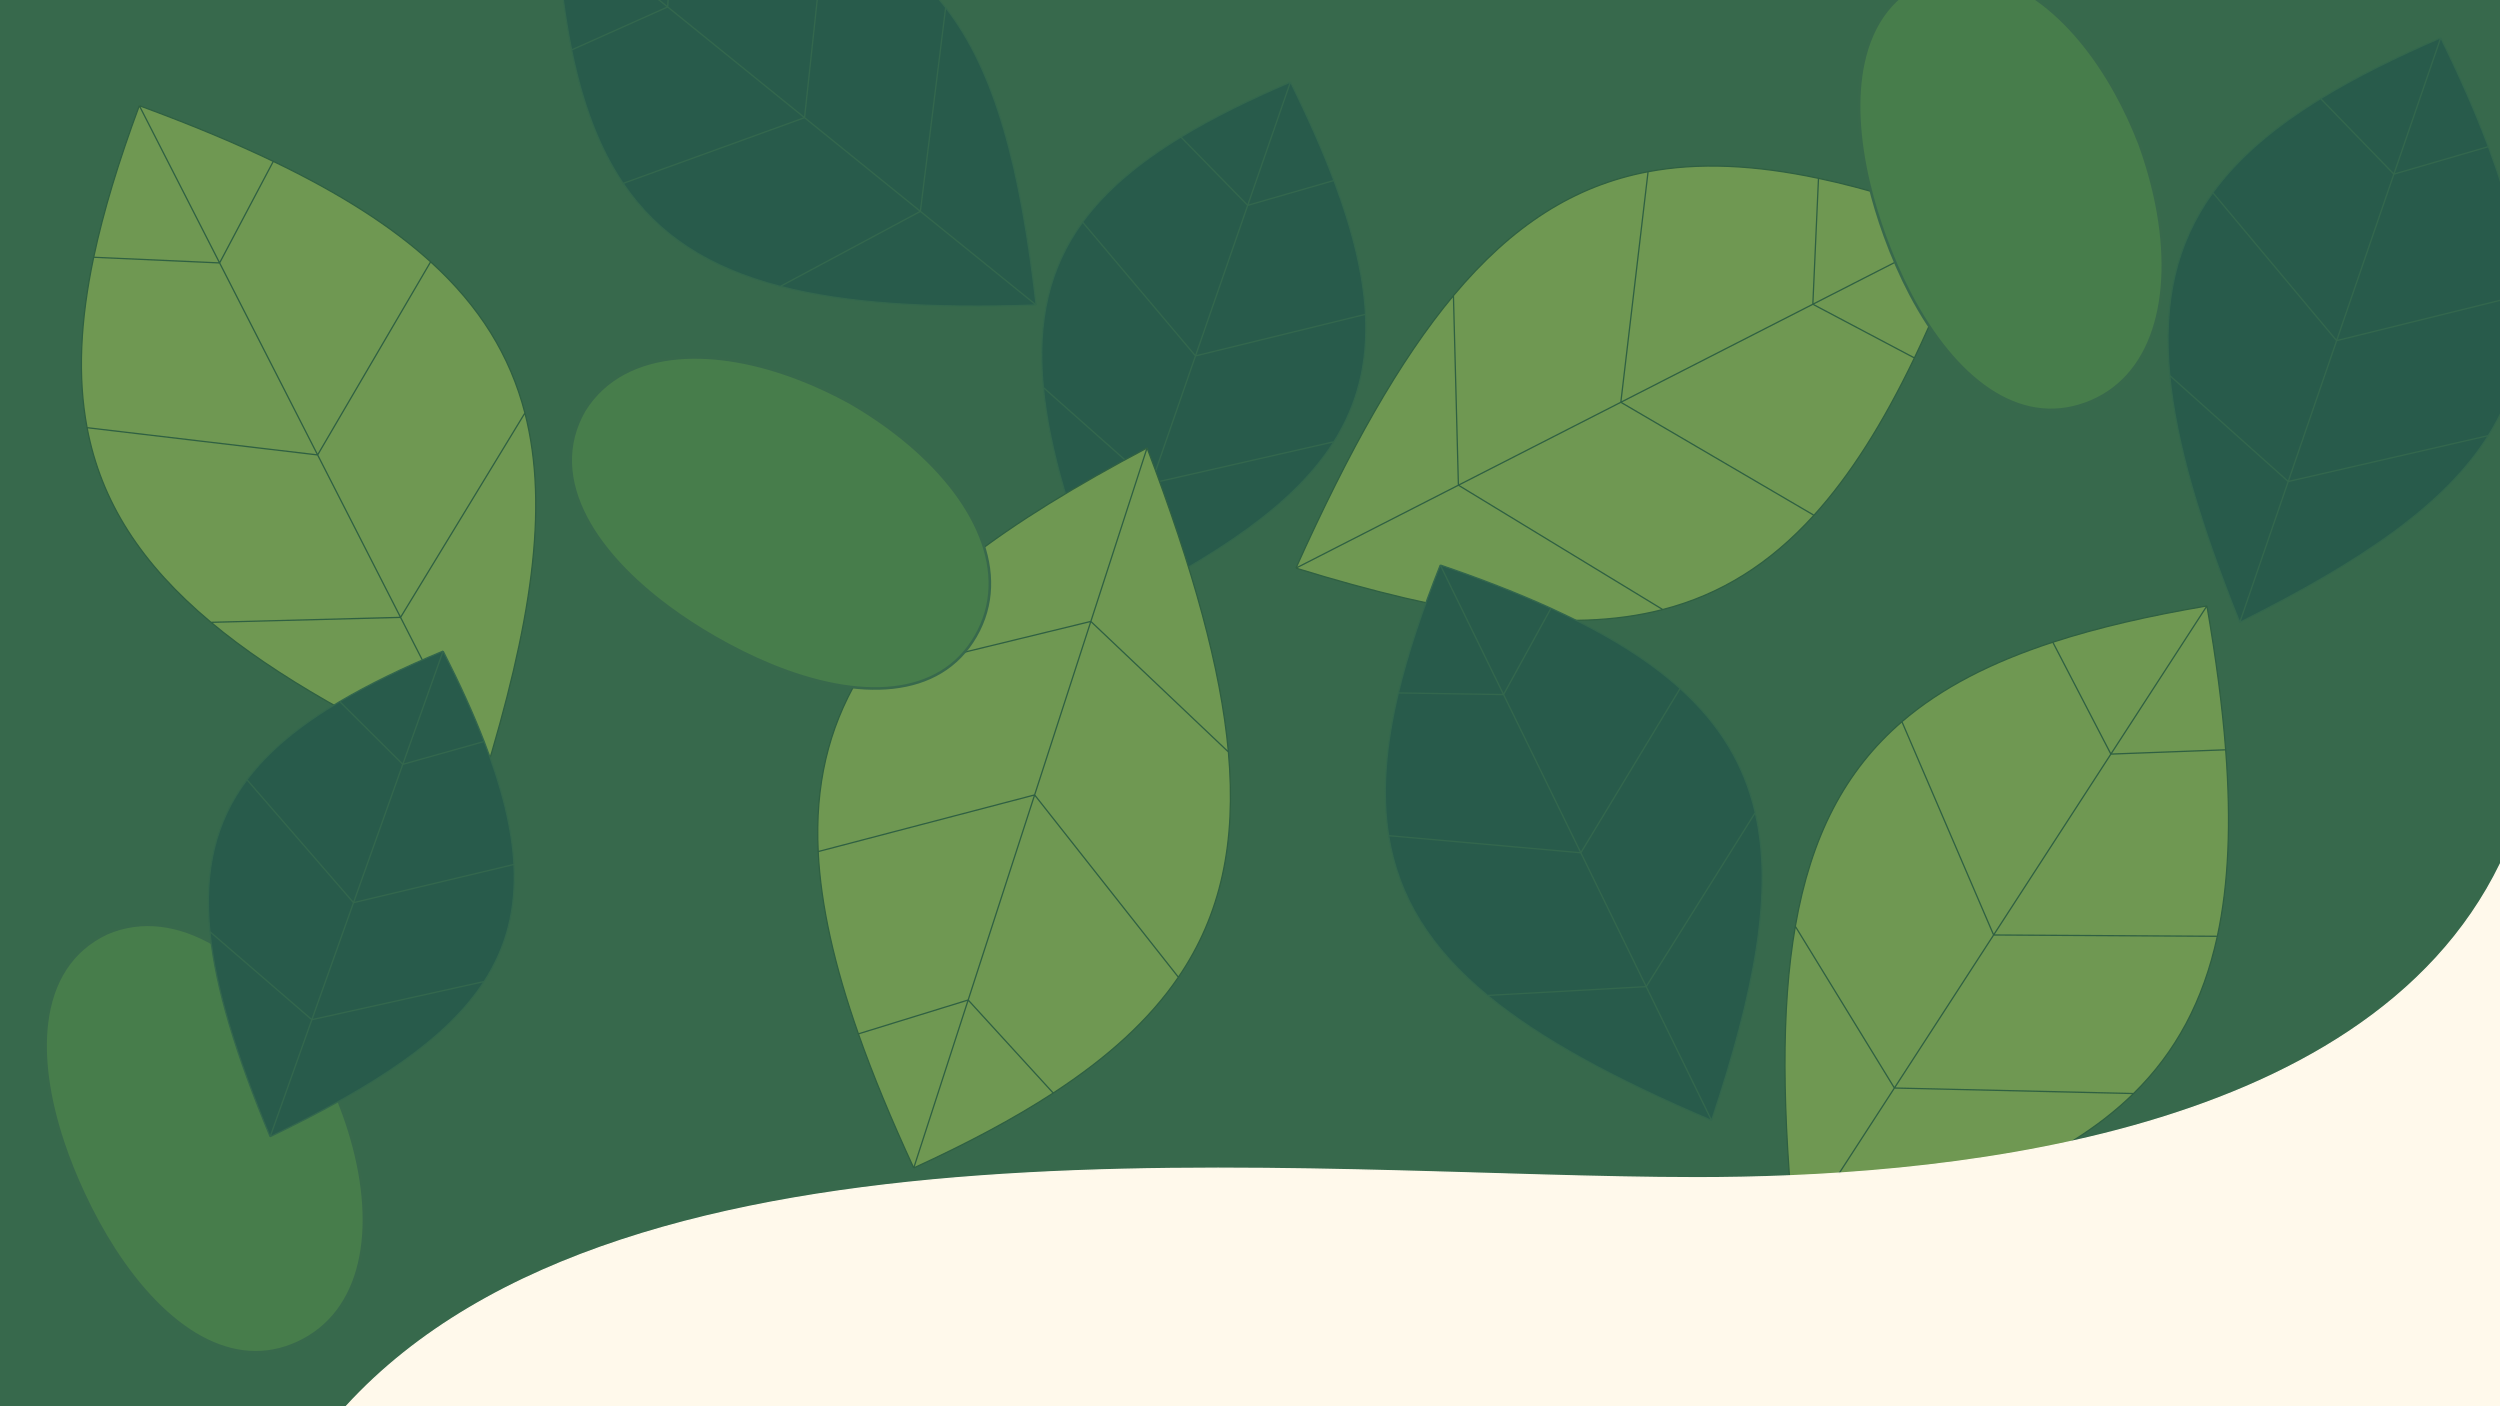 <svg width="1920" height="1080" viewBox="0 0 1920 1080" fill="none" xmlns="http://www.w3.org/2000/svg">
<g clip-path="url(#clip0)">
<rect width="1920" height="1080" fill="#37694C"/>
<g filter="url(#filter0_d)">
<path d="M981.069 59C994.548 86.199 1005.68 111.309 1014.46 134.62C1029.06 173.42 1037.16 207.236 1038.72 237.405C1040.66 274.776 1032.58 306.55 1014.46 335.266C984.281 383.084 926.267 422.421 840.312 465C812.499 396.525 795.776 340.609 791.252 293.57C786.317 242.261 795.893 201.516 821.419 166.557C838.929 142.576 863.945 121.318 896.929 101.242C920.758 86.738 948.747 72.851 981.069 59Z" fill="#285B4B"/>
<path d="M840.312 465L874.228 367.171M840.312 465C926.267 422.421 984.281 383.084 1014.46 335.266M840.312 465C812.499 396.525 795.776 340.609 791.252 293.57M981.069 59L948.234 153.709M981.069 59C994.548 86.199 1005.68 111.309 1014.46 134.62M981.069 59C948.747 72.851 920.758 86.738 896.929 101.242M948.234 153.709L1014.46 134.62M948.234 153.709L896.929 101.242M948.234 153.709L908.145 269.342M1014.46 134.62C1029.06 173.42 1037.16 207.236 1038.72 237.405M896.929 101.242C863.945 121.318 838.929 142.576 821.419 166.557M908.145 269.342L1038.72 237.405M908.145 269.342L821.419 166.557M908.145 269.342L874.228 367.171M1038.72 237.405C1040.66 274.776 1032.58 306.55 1014.46 335.266M821.419 166.557C795.893 201.516 786.317 242.261 791.252 293.57M874.228 367.171L1014.46 335.266M874.228 367.171L791.252 293.57" stroke="#33674D"/>
</g>
<g filter="url(#filter1_d)">
<path d="M1483.03 168.003C1468.97 206.333 1454.81 240.536 1440.26 270.889C1416.04 321.409 1390.75 361.263 1363.1 391.727C1328.85 429.463 1290.98 452.792 1247.01 464.137C1173.79 483.028 1083.68 468.691 965.291 432.321C1006.2 341.334 1045 272.425 1086.24 223.048C1131.21 169.188 1179.07 138.566 1235.72 127.875C1274.58 120.541 1317.58 122.586 1366.6 132.943C1402.02 140.426 1440.59 152.246 1483.03 168.003Z" fill="#6F9852"/>
<path d="M965.291 432.321L1090.05 368.631M965.291 432.321C1083.68 468.691 1173.79 483.028 1247.01 464.137M965.291 432.321C1006.2 341.334 1045 272.425 1086.24 223.048M1483.03 168.003L1362.26 229.661M1483.03 168.003C1468.97 206.333 1454.81 240.536 1440.26 270.889M1483.03 168.003C1440.59 152.246 1402.02 140.426 1366.6 132.943M1362.26 229.661L1440.26 270.889M1362.26 229.661L1366.6 132.943M1362.26 229.661L1214.8 304.942M1440.26 270.889C1416.04 321.409 1390.75 361.263 1363.1 391.727M1366.6 132.943C1317.58 122.586 1274.58 120.541 1235.72 127.875M1214.8 304.942L1363.1 391.727M1214.8 304.942L1235.72 127.875M1214.8 304.942L1090.05 368.631M1363.1 391.727C1328.85 429.463 1290.98 452.792 1247.01 464.137M1235.72 127.875C1179.07 138.566 1131.21 169.188 1086.24 223.048M1090.05 368.631L1247.01 464.137M1090.05 368.631L1086.24 223.048" stroke="#2F6042"/>
</g>
<g filter="url(#filter2_d)">
<path d="M671.752 893C654.591 855.954 640.422 821.752 629.248 790C610.65 737.153 600.348 691.092 598.358 650C595.892 599.098 606.179 555.82 629.248 516.707C667.662 451.575 741.519 397.995 850.949 340C886.357 433.267 907.646 509.43 913.406 573.5C919.689 643.386 907.497 698.884 875.001 746.5C852.708 779.164 820.861 808.118 778.869 835.463C748.533 855.218 712.901 874.133 671.752 893Z" fill="#6F9852"/>
<path d="M850.949 340L807.77 473.25M850.949 340C741.519 397.995 667.662 451.575 629.248 516.707M850.949 340C886.357 433.267 907.646 509.43 913.406 573.5M671.752 893L713.553 764M671.752 893C654.591 855.954 640.422 821.752 629.248 790M671.752 893C712.901 874.133 748.533 855.218 778.869 835.463M713.553 764L629.248 790M713.553 764L778.869 835.463M713.553 764L764.591 606.5M629.248 790C610.65 737.153 600.348 691.092 598.358 650M778.869 835.463C820.861 808.118 852.708 779.164 875.001 746.5M764.591 606.5L598.358 650M764.591 606.5L875.001 746.5M764.591 606.5L807.77 473.25M598.358 650C595.892 599.098 606.179 555.82 629.248 516.707M875.001 746.5C907.497 698.884 919.689 643.386 913.406 573.5M807.77 473.25L629.248 516.707M807.77 473.25L913.406 573.5" stroke="#2F6042"/>
</g>
<g filter="url(#filter3_d)">
<path d="M1684.92 461.356C1691.91 501.582 1696.75 538.285 1699.32 571.847C1703.61 627.707 1701.64 674.865 1692.92 715.072C1682.13 764.877 1660.99 804.019 1628.59 835.828C1574.62 888.798 1489.42 921.437 1368.71 949.133C1358.64 849.88 1357.79 770.802 1368.81 707.424C1380.83 638.294 1406.97 587.842 1450.68 550.259C1480.67 524.478 1518.93 504.753 1566.56 489.208C1600.98 477.978 1640.29 468.93 1684.92 461.356Z" fill="#6F9852"/>
<path d="M1368.71 949.133L1444.9 831.599M1368.71 949.133C1489.42 921.437 1574.62 888.798 1628.59 835.828M1368.71 949.133C1358.64 849.88 1357.79 770.802 1368.81 707.424M1684.92 461.356L1611.16 575.141M1684.92 461.356C1691.91 501.582 1696.75 538.285 1699.32 571.847M1684.92 461.356C1640.29 468.93 1600.98 477.978 1566.56 489.208M1611.16 575.141L1699.32 571.847M1611.16 575.141L1566.56 489.208M1611.16 575.141L1521.1 714.065M1699.32 571.847C1703.61 627.707 1701.64 674.865 1692.92 715.072M1566.56 489.208C1518.93 504.753 1480.67 524.478 1450.68 550.259M1521.1 714.065L1692.92 715.072M1521.1 714.065L1450.68 550.259M1521.1 714.065L1444.9 831.599M1692.92 715.072C1682.13 764.877 1660.99 804.019 1628.59 835.828M1450.68 550.259C1406.97 587.842 1380.83 638.294 1368.81 707.424M1444.9 831.599L1628.59 835.828M1444.9 831.599L1368.81 707.424" stroke="#2F6042"/>
</g>
<path d="M1303 904.5C999.476 904.5 483.555 842.467 266 1080H1920.5V663C1815.59 879.577 1477 904.5 1303 904.5Z" fill="#FFF9EB" stroke="#FFF9EB"/>
<g filter="url(#filter4_d)">
<path d="M97.003 77.15C135.333 91.212 169.536 105.377 199.889 119.928C250.409 144.146 290.263 169.431 320.727 197.08C358.463 231.329 381.792 269.206 393.137 313.175C412.028 386.393 397.691 476.505 361.321 594.892C270.334 553.979 201.425 515.178 152.048 473.947C98.188 428.973 67.566 381.108 56.875 324.46C49.541 285.6 51.586 242.607 61.944 193.579C69.426 158.158 81.246 119.588 97.003 77.15Z" fill="#6F9852"/>
<path d="M361.321 594.892L297.631 470.138M361.321 594.892C397.691 476.505 412.028 386.393 393.137 313.175M361.321 594.892C270.334 553.979 201.425 515.178 152.048 473.947M97.003 77.15L158.661 197.925M97.003 77.15C135.333 91.212 169.536 105.377 199.889 119.928M97.003 77.15C81.246 119.588 69.426 158.158 61.944 193.579M158.661 197.925L199.889 119.928M158.661 197.925L61.944 193.579M158.661 197.925L233.942 345.383M199.889 119.928C250.409 144.146 290.263 169.431 320.727 197.08M61.944 193.579C51.586 242.607 49.541 285.6 56.875 324.46M233.942 345.383L320.727 197.08M233.942 345.383L56.875 324.46M233.942 345.383L297.631 470.138M320.727 197.08C358.463 231.329 381.792 269.206 393.137 313.175M56.875 324.46C67.566 381.108 98.188 428.973 152.048 473.947M297.631 470.138L393.137 313.175M297.631 470.138L152.048 473.947" stroke="#2F6042"/>
</g>
<g filter="url(#filter5_d)">
<path d="M1096.13 429.912C1127.85 440.731 1156.11 451.739 1181.15 463.164C1222.81 482.179 1255.53 502.35 1280.33 524.73C1311.06 552.452 1329.64 583.564 1338.05 620.068C1352.05 680.854 1337.84 756.592 1304.5 856.526C1229.39 824.542 1172.7 793.779 1132.4 760.503C1088.45 724.206 1064.02 684.918 1056.47 637.791C1051.29 605.463 1054.06 569.446 1063.93 528.175C1071.06 498.36 1081.9 465.802 1096.13 429.912Z" fill="#285B4B"/>
<path d="M1304.5 856.526L1254.29 753.73M1304.5 856.526C1337.84 756.592 1352.05 680.854 1338.05 620.068M1304.5 856.526C1229.39 824.542 1172.7 793.779 1132.4 760.503M1096.13 429.912L1144.73 529.429M1096.13 429.912C1127.85 440.731 1156.11 451.739 1181.15 463.164M1096.13 429.912C1081.9 465.802 1071.06 498.36 1063.93 528.175M1144.73 529.429L1181.15 463.164M1144.73 529.429L1063.93 528.175M1144.73 529.429L1204.08 650.934M1181.15 463.164C1222.81 482.179 1255.53 502.35 1280.33 524.73M1063.93 528.175C1054.06 569.446 1051.29 605.463 1056.47 637.791M1204.08 650.934L1280.33 524.73M1204.08 650.934L1056.47 637.791M1204.08 650.934L1254.29 753.73M1280.33 524.73C1311.06 552.452 1329.64 583.564 1338.05 620.068M1056.47 637.791C1064.02 684.918 1088.45 724.206 1132.4 760.503M1254.29 753.73L1338.05 620.068M1254.29 753.73L1132.4 760.503" stroke="#33674D"/>
</g>
<g filter="url(#filter6_d)">
<path d="M411.648 -68.316C444.968 -71.915 475.236 -73.884 502.753 -74.109C548.552 -74.484 586.729 -70.03 618.668 -60.23C658.23 -48.09 688.221 -27.747 711.268 1.784C749.646 50.958 768.772 125.607 780.788 230.269C699.199 233.023 634.818 229.102 584.238 215.971C529.067 201.649 490.314 176.37 463.557 136.849C445.201 109.738 432.49 75.925 423.996 34.349C417.859 4.312 413.922 -29.776 411.648 -68.316Z" fill="#285B4B"/>
<path d="M780.788 230.269L691.841 158.322M780.788 230.269C768.772 125.607 749.646 50.958 711.268 1.784M780.788 230.269C699.199 233.023 634.818 229.102 584.238 215.971M411.648 -68.316L497.759 1.336M411.648 -68.316C444.968 -71.915 475.236 -73.884 502.753 -74.109M411.648 -68.316C413.922 -29.776 417.859 4.312 423.996 34.349M497.759 1.336L502.753 -74.109M497.759 1.336L423.996 34.349M497.759 1.336L602.893 86.376M502.753 -74.109C548.552 -74.484 586.729 -70.03 618.668 -60.23M423.996 34.349C432.49 75.925 445.201 109.738 463.557 136.849M602.893 86.376L618.668 -60.23M602.893 86.376L463.557 136.849M602.893 86.376L691.841 158.322M618.668 -60.23C658.23 -48.09 688.221 -27.747 711.268 1.784M463.557 136.849C490.314 176.37 529.067 201.649 584.238 215.971M691.841 158.322L711.268 1.784M691.841 158.322L584.238 215.971" stroke="#33674D"/>
</g>
<g filter="url(#filter7_d)">
<path d="M242.691 823.632C249.798 838.873 255.551 854.125 259.879 869.069C270.084 904.304 272.353 937.776 265.811 965.33C259.275 992.86 243.957 1014.47 218.944 1026.13C193.941 1037.79 168.512 1035.19 144.356 1022C120.166 1008.78 97.267 984.93 77.493 954.139C69.106 941.078 61.287 926.778 54.175 911.526C48.045 898.381 42.794 885.287 38.507 872.432C27.331 838.924 22.715 807.082 26.097 780.183C30.016 749.018 44.656 724.536 72.281 711.648C98.98 700.282 127.462 704.566 154.576 720.316C178.863 734.423 202.005 757.711 221.645 787.076C229.231 798.42 236.292 810.666 242.691 823.632Z" fill="#477D4B" stroke="#38694C" stroke-width="2"/>
</g>
<g filter="url(#filter8_d)">
<path d="M635.631 297.122C650.194 305.53 663.655 314.725 675.772 324.483C704.341 347.493 725.398 373.61 735.844 399.933C746.281 426.233 746.125 452.718 732.326 476.618C718.532 500.51 696.215 512.971 668.856 516.016C641.46 519.064 609.023 512.662 575.164 498.781C560.802 492.893 546.195 485.663 531.621 477.249C519.06 469.997 507.249 462.283 496.363 454.212C467.989 433.174 445.944 409.738 433.286 385.764C418.621 357.987 416.57 329.535 431.807 303.133C447.158 278.509 472.947 265.681 504.192 263.031C532.178 260.657 564.492 266.459 597.423 279.249C610.144 284.189 622.952 290.171 635.631 297.122Z" fill="#477D4B" stroke="#38694C" stroke-width="2"/>
</g>
<g filter="url(#filter9_d)">
<path d="M1626.08 98.329C1631.83 114.131 1636.23 129.827 1639.24 145.091C1646.34 181.082 1645.68 214.623 1636.76 241.503C1627.85 268.358 1610.71 288.547 1584.78 297.986C1558.85 307.421 1533.75 302.621 1510.83 287.368C1487.89 272.094 1467.15 246.339 1450.14 213.941C1442.92 200.199 1436.38 185.272 1430.62 169.459C1425.66 155.829 1421.57 142.328 1418.42 129.148C1410.21 94.793 1408.38 62.669 1414.1 36.168C1420.72 5.463 1437.44 -17.65 1466.08 -28.082C1493.67 -37.078 1521.67 -30.327 1547.31 -12.274C1570.27 3.896 1591.3 29.113 1608.3 60.078C1614.87 72.039 1620.84 84.854 1626.08 98.329Z" fill="#477D4B" stroke="#38694C" stroke-width="2"/>
</g>
<g filter="url(#filter10_d)">
<path d="M1859.49 25C1874.26 55.079 1886.47 82.849 1896.09 108.629C1912.11 151.538 1920.98 188.936 1922.69 222.3C1924.82 263.629 1915.96 298.768 1896.09 330.526C1863.01 383.408 1799.4 426.912 1705.16 474C1674.67 398.273 1656.33 336.434 1651.37 284.413C1645.96 227.671 1656.46 182.61 1684.45 143.948C1703.65 117.428 1731.07 93.918 1767.24 71.716C1793.36 55.676 1824.05 40.318 1859.49 25Z" fill="#285B4B"/>
<path d="M1705.16 474L1742.35 365.81M1705.16 474C1799.4 426.912 1863.01 383.408 1896.09 330.526M1705.16 474C1674.67 398.273 1656.33 336.434 1651.37 284.413M1859.49 25L1823.49 129.74M1859.49 25C1874.26 55.079 1886.47 82.849 1896.09 108.629M1859.49 25C1824.05 40.318 1793.36 55.676 1767.24 71.716M1823.49 129.74L1896.09 108.629M1823.49 129.74L1767.24 71.716M1823.49 129.74L1779.53 257.619M1896.09 108.629C1912.11 151.538 1920.98 188.936 1922.69 222.3M1767.24 71.716C1731.07 93.918 1703.65 117.428 1684.45 143.948M1779.53 257.619L1922.69 222.3M1779.53 257.619L1684.45 143.948M1779.53 257.619L1742.35 365.81M1922.69 222.3C1924.82 263.629 1915.96 298.768 1896.09 330.526M1684.45 143.948C1656.46 182.61 1645.96 227.671 1651.37 284.413M1742.35 365.81L1896.09 330.526M1742.35 365.81L1651.37 284.413" stroke="#33674D"/>
</g>
<g filter="url(#filter11_d)">
<path d="M310.326 496C323.048 520.988 333.551 544.057 341.835 565.474C355.622 601.12 363.259 632.187 364.735 659.904C366.563 694.238 358.937 723.429 341.835 749.811C313.357 793.742 258.606 829.882 177.483 869C151.234 806.091 135.452 754.719 131.181 711.504C126.524 664.366 135.562 626.932 159.653 594.815C176.178 572.783 199.787 553.253 230.917 534.809C253.406 521.484 279.821 508.726 310.326 496Z" fill="#285B4B"/>
<path d="M177.483 869L209.493 779.123M177.483 869C258.606 829.882 313.357 793.742 341.835 749.811M177.483 869C151.234 806.091 135.452 754.719 131.181 711.504M310.326 496L279.337 583.011M310.326 496C323.048 520.988 333.551 544.057 341.835 565.474M310.326 496C279.821 508.726 253.406 521.484 230.917 534.809M279.337 583.011L341.835 565.474M279.337 583.011L230.917 534.809M279.337 583.011L241.502 689.245M341.835 565.474C355.622 601.12 363.259 632.187 364.735 659.904M230.917 534.809C199.787 553.253 176.178 572.783 159.653 594.815M241.502 689.245L364.735 659.904M241.502 689.245L159.653 594.815M241.502 689.245L209.493 779.123M364.735 659.904C366.563 694.238 358.937 723.429 341.835 749.811M159.653 594.815C135.562 626.932 126.524 664.366 131.181 711.504M209.493 779.123L341.835 749.811M209.493 779.123L131.181 711.504" stroke="#33674D"/>
</g>
</g>
<defs>
<filter id="filter0_d" x="789.5" y="58.354" width="264" height="415.333" filterUnits="userSpaceOnUse" color-interpolation-filters="sRGB">
<feFlood flood-opacity="0" result="BackgroundImageFix"/>
<feColorMatrix in="SourceAlpha" type="matrix" values="0 0 0 0 0 0 0 0 0 0 0 0 0 0 0 0 0 0 127 0"/>
<feOffset dx="10" dy="4"/>
<feGaussianBlur stdDeviation="2"/>
<feColorMatrix type="matrix" values="0 0 0 0 0 0 0 0 0 0 0 0 0 0 0 0 0 0 0.25 0"/>
<feBlend mode="normal" in2="BackgroundImageFix" result="effect1_dropShadow"/>
<feBlend mode="normal" in="SourceGraphic" in2="effect1_dropShadow" result="shape"/>
</filter>
<filter id="filter1_d" x="919.146" y="-4.822" width="650.858" height="624.858" filterUnits="userSpaceOnUse" color-interpolation-filters="sRGB">
<feFlood flood-opacity="0" result="BackgroundImageFix"/>
<feColorMatrix in="SourceAlpha" type="matrix" values="0 0 0 0 0 0 0 0 0 0 0 0 0 0 0 0 0 0 127 0"/>
<feOffset dx="30" dy="4"/>
<feGaussianBlur stdDeviation="2"/>
<feColorMatrix type="matrix" values="0 0 0 0 0 0 0 0 0 0 0 0 0 0 0 0 0 0 0.25 0"/>
<feBlend mode="normal" in2="BackgroundImageFix" result="effect1_dropShadow"/>
<feBlend mode="normal" in="SourceGraphic" in2="effect1_dropShadow" result="shape"/>
</filter>
<filter id="filter2_d" x="597.5" y="339.293" width="352" height="562.369" filterUnits="userSpaceOnUse" color-interpolation-filters="sRGB">
<feFlood flood-opacity="0" result="BackgroundImageFix"/>
<feColorMatrix in="SourceAlpha" type="matrix" values="0 0 0 0 0 0 0 0 0 0 0 0 0 0 0 0 0 0 127 0"/>
<feOffset dx="30" dy="4"/>
<feGaussianBlur stdDeviation="2"/>
<feColorMatrix type="matrix" values="0 0 0 0 0 0 0 0 0 0 0 0 0 0 0 0 0 0 0.25 0"/>
<feBlend mode="normal" in2="BackgroundImageFix" result="effect1_dropShadow"/>
<feBlend mode="normal" in="SourceGraphic" in2="effect1_dropShadow" result="shape"/>
</filter>
<filter id="filter3_d" x="1306.17" y="397.63" width="464.646" height="625.784" filterUnits="userSpaceOnUse" color-interpolation-filters="sRGB">
<feFlood flood-opacity="0" result="BackgroundImageFix"/>
<feColorMatrix in="SourceAlpha" type="matrix" values="0 0 0 0 0 0 0 0 0 0 0 0 0 0 0 0 0 0 127 0"/>
<feOffset dx="10" dy="4"/>
<feGaussianBlur stdDeviation="2"/>
<feColorMatrix type="matrix" values="0 0 0 0 0 0 0 0 0 0 0 0 0 0 0 0 0 0 0.25 0"/>
<feBlend mode="normal" in2="BackgroundImageFix" result="effect1_dropShadow"/>
<feBlend mode="normal" in="SourceGraphic" in2="effect1_dropShadow" result="shape"/>
</filter>
<filter id="filter4_d" x="-75.822" y="24.178" width="630.858" height="624.858" filterUnits="userSpaceOnUse" color-interpolation-filters="sRGB">
<feFlood flood-opacity="0" result="BackgroundImageFix"/>
<feColorMatrix in="SourceAlpha" type="matrix" values="0 0 0 0 0 0 0 0 0 0 0 0 0 0 0 0 0 0 127 0"/>
<feOffset dx="10" dy="4"/>
<feGaussianBlur stdDeviation="2"/>
<feColorMatrix type="matrix" values="0 0 0 0 0 0 0 0 0 0 0 0 0 0 0 0 0 0 0.25 0"/>
<feBlend mode="normal" in2="BackgroundImageFix" result="effect1_dropShadow"/>
<feBlend mode="normal" in="SourceGraphic" in2="effect1_dropShadow" result="shape"/>
</filter>
<filter id="filter5_d" x="947.188" y="384.188" width="526.184" height="520.184" filterUnits="userSpaceOnUse" color-interpolation-filters="sRGB">
<feFlood flood-opacity="0" result="BackgroundImageFix"/>
<feColorMatrix in="SourceAlpha" type="matrix" values="0 0 0 0 0 0 0 0 0 0 0 0 0 0 0 0 0 0 127 0"/>
<feOffset dx="10" dy="4"/>
<feGaussianBlur stdDeviation="2"/>
<feColorMatrix type="matrix" values="0 0 0 0 0 0 0 0 0 0 0 0 0 0 0 0 0 0 0.25 0"/>
<feBlend mode="normal" in2="BackgroundImageFix" result="effect1_dropShadow"/>
<feBlend mode="normal" in="SourceGraphic" in2="effect1_dropShadow" result="shape"/>
</filter>
<filter id="filter6_d" x="339.22" y="-128.691" width="535.892" height="419.5" filterUnits="userSpaceOnUse" color-interpolation-filters="sRGB">
<feFlood flood-opacity="0" result="BackgroundImageFix"/>
<feColorMatrix in="SourceAlpha" type="matrix" values="0 0 0 0 0 0 0 0 0 0 0 0 0 0 0 0 0 0 127 0"/>
<feOffset dx="15" dy="4"/>
<feGaussianBlur stdDeviation="2"/>
<feColorMatrix type="matrix" values="0 0 0 0 0 0 0 0 0 0 0 0 0 0 0 0 0 0 0.25 0"/>
<feBlend mode="normal" in2="BackgroundImageFix" result="effect1_dropShadow"/>
<feBlend mode="normal" in="SourceGraphic" in2="effect1_dropShadow" result="shape"/>
</filter>
<filter id="filter7_d" x="-20.478" y="665.048" width="351.818" height="414.051" filterUnits="userSpaceOnUse" color-interpolation-filters="sRGB">
<feFlood flood-opacity="0" result="BackgroundImageFix"/>
<feColorMatrix in="SourceAlpha" type="matrix" values="0 0 0 0 0 0 0 0 0 0 0 0 0 0 0 0 0 0 127 0"/>
<feOffset dx="10" dy="5"/>
<feGaussianBlur stdDeviation="2"/>
<feColorMatrix type="matrix" values="0 0 0 0 0 0 0 0 0 0 0 0 0 0 0 0 0 0 0.25 0"/>
<feBlend mode="normal" in2="BackgroundImageFix" result="effect1_dropShadow"/>
<feBlend mode="normal" in="SourceGraphic" in2="effect1_dropShadow" result="shape"/>
</filter>
<filter id="filter8_d" x="380" y="209" width="428.243" height="372.365" filterUnits="userSpaceOnUse" color-interpolation-filters="sRGB">
<feFlood flood-opacity="0" result="BackgroundImageFix"/>
<feColorMatrix in="SourceAlpha" type="matrix" values="0 0 0 0 0 0 0 0 0 0 0 0 0 0 0 0 0 0 127 0"/>
<feOffset dx="17" dy="12"/>
<feGaussianBlur stdDeviation="2"/>
<feColorMatrix type="matrix" values="0 0 0 0 0 0 0 0 0 0 0 0 0 0 0 0 0 0 0.25 0"/>
<feBlend mode="normal" in2="BackgroundImageFix" result="effect1_dropShadow"/>
<feBlend mode="normal" in="SourceGraphic" in2="effect1_dropShadow" result="shape"/>
</filter>
<filter id="filter9_d" x="1370" y="-66" width="337.7" height="415.777" filterUnits="userSpaceOnUse" color-interpolation-filters="sRGB">
<feFlood flood-opacity="0" result="BackgroundImageFix"/>
<feColorMatrix in="SourceAlpha" type="matrix" values="0 0 0 0 0 0 0 0 0 0 0 0 0 0 0 0 0 0 127 0"/>
<feOffset dx="17" dy="12"/>
<feGaussianBlur stdDeviation="2"/>
<feColorMatrix type="matrix" values="0 0 0 0 0 0 0 0 0 0 0 0 0 0 0 0 0 0 0.25 0"/>
<feBlend mode="normal" in2="BackgroundImageFix" result="effect1_dropShadow"/>
<feBlend mode="normal" in="SourceGraphic" in2="effect1_dropShadow" result="shape"/>
</filter>
<filter id="filter10_d" x="1649.5" y="24.352" width="293" height="458.337" filterUnits="userSpaceOnUse" color-interpolation-filters="sRGB">
<feFlood flood-opacity="0" result="BackgroundImageFix"/>
<feColorMatrix in="SourceAlpha" type="matrix" values="0 0 0 0 0 0 0 0 0 0 0 0 0 0 0 0 0 0 127 0"/>
<feOffset dx="15" dy="4"/>
<feGaussianBlur stdDeviation="2"/>
<feColorMatrix type="matrix" values="0 0 0 0 0 0 0 0 0 0 0 0 0 0 0 0 0 0 0.25 0"/>
<feBlend mode="normal" in2="BackgroundImageFix" result="effect1_dropShadow"/>
<feBlend mode="normal" in="SourceGraphic" in2="effect1_dropShadow" result="shape"/>
</filter>
<filter id="filter11_d" x="129.5" y="495.36" width="270" height="382.32" filterUnits="userSpaceOnUse" color-interpolation-filters="sRGB">
<feFlood flood-opacity="0" result="BackgroundImageFix"/>
<feColorMatrix in="SourceAlpha" type="matrix" values="0 0 0 0 0 0 0 0 0 0 0 0 0 0 0 0 0 0 127 0"/>
<feOffset dx="30" dy="4"/>
<feGaussianBlur stdDeviation="2"/>
<feColorMatrix type="matrix" values="0 0 0 0 0 0 0 0 0 0 0 0 0 0 0 0 0 0 0.25 0"/>
<feBlend mode="normal" in2="BackgroundImageFix" result="effect1_dropShadow"/>
<feBlend mode="normal" in="SourceGraphic" in2="effect1_dropShadow" result="shape"/>
</filter>
<clipPath id="clip0">
<rect width="1920" height="1080" fill="white"/>
</clipPath>
</defs>
</svg>

